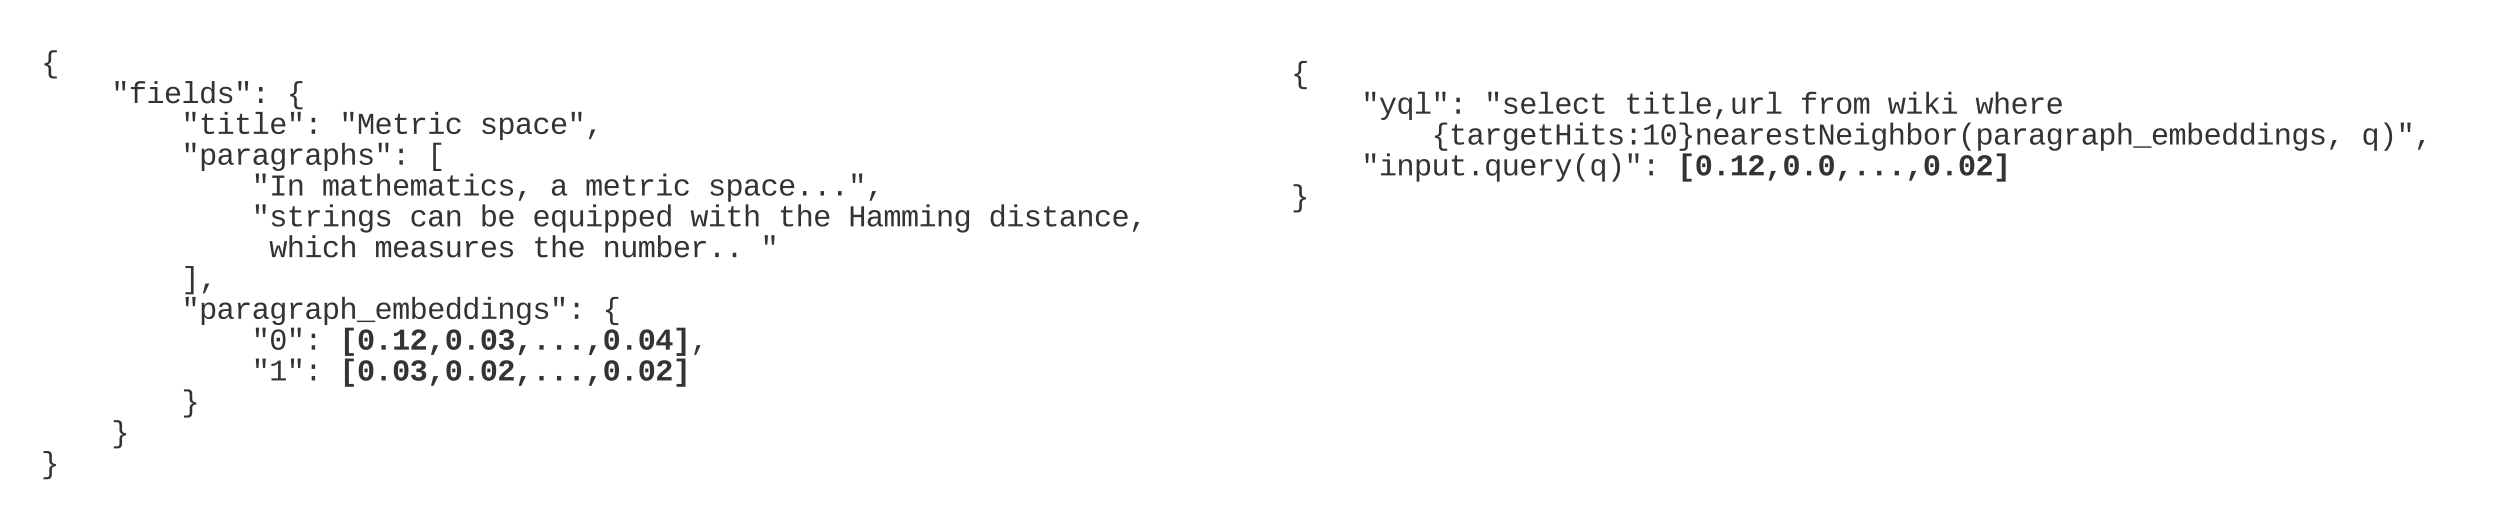 <svg xmlns="http://www.w3.org/2000/svg" xmlns:xlink="http://www.w3.org/1999/xlink" xmlns:lucid="lucid" width="1520" height="312.76"><g transform="translate(1780 300)" lucid:page-tab-id="0_0"><path d="M-2000-500H0V0h-2000z" fill="#fff"/><path d="M-1760-274a6 6 0 0 1 6-6h684.67a6 6 0 0 1 6 6v260.4a6 6 0 0 1-6 6H-1754a6 6 0 0 1-6-6z" stroke="#000" stroke-opacity="0" stroke-width="3" fill="#fff" fill-opacity="0"/><use xlink:href="#a" transform="matrix(1,0,0,1,-1755,-275) translate(0 18.901)"/><use xlink:href="#b" transform="matrix(1,0,0,1,-1755,-275) translate(0 37.642)"/><use xlink:href="#c" transform="matrix(1,0,0,1,-1755,-275) translate(42.674 37.642)"/><use xlink:href="#d" transform="matrix(1,0,0,1,-1755,-275) translate(149.358 37.642)"/><use xlink:href="#e" transform="matrix(1,0,0,1,-1755,-275) translate(0 56.384)"/><use xlink:href="#f" transform="matrix(1,0,0,1,-1755,-275) translate(85.347 56.384)"/><use xlink:href="#g" transform="matrix(1,0,0,1,-1755,-275) translate(181.363 56.384)"/><use xlink:href="#h" transform="matrix(1,0,0,1,-1755,-275) translate(266.71 56.384)"/><use xlink:href="#e" transform="matrix(1,0,0,1,-1755,-275) translate(0 75.125)"/><use xlink:href="#i" transform="matrix(1,0,0,1,-1755,-275) translate(85.347 75.125)"/><use xlink:href="#j" transform="matrix(1,0,0,1,-1755,-275) translate(234.705 75.125)"/><use xlink:href="#k" transform="matrix(1,0,0,1,-1755,-275) translate(0 93.866)"/><use xlink:href="#l" transform="matrix(1,0,0,1,-1755,-275) translate(128.021 93.866)"/><use xlink:href="#m" transform="matrix(1,0,0,1,-1755,-275) translate(170.694 93.866)"/><use xlink:href="#n" transform="matrix(1,0,0,1,-1755,-275) translate(309.384 93.866)"/><use xlink:href="#o" transform="matrix(1,0,0,1,-1755,-275) translate(330.72 93.866)"/><use xlink:href="#p" transform="matrix(1,0,0,1,-1755,-275) translate(405.399 93.866)"/><use xlink:href="#q" transform="matrix(1,0,0,1,-1755,-275) translate(0 112.608)"/><use xlink:href="#r" transform="matrix(1,0,0,1,-1755,-275) translate(128.021 112.608)"/><use xlink:href="#s" transform="matrix(1,0,0,1,-1755,-275) translate(224.036 112.608)"/><use xlink:href="#t" transform="matrix(1,0,0,1,-1755,-275) translate(266.71 112.608)"/><use xlink:href="#u" transform="matrix(1,0,0,1,-1755,-275) translate(298.715 112.608)"/><use xlink:href="#v" transform="matrix(1,0,0,1,-1755,-275) translate(394.731 112.608)"/><use xlink:href="#w" transform="matrix(1,0,0,1,-1755,-275) translate(448.073 112.608)"/><use xlink:href="#x" transform="matrix(1,0,0,1,-1755,-275) translate(490.747 112.608)"/><use xlink:href="#y" transform="matrix(1,0,0,1,-1755,-275) translate(576.094 112.608)"/><use xlink:href="#z" transform="matrix(1,0,0,1,-1755,-275) translate(0 131.349)"/><use xlink:href="#A" transform="matrix(1,0,0,1,-1755,-275) translate(138.689 131.349)"/><use xlink:href="#B" transform="matrix(1,0,0,1,-1755,-275) translate(202.7 131.349)"/><use xlink:href="#w" transform="matrix(1,0,0,1,-1755,-275) translate(298.715 131.349)"/><use xlink:href="#C" transform="matrix(1,0,0,1,-1755,-275) translate(341.389 131.349)"/><use xlink:href="#D" transform="matrix(1,0,0,1,-1755,-275) translate(437.405 131.349)"/><use xlink:href="#e" transform="matrix(1,0,0,1,-1755,-275) translate(0 150.09)"/><use xlink:href="#E" transform="matrix(1,0,0,1,-1755,-275) translate(85.347 150.09)"/><use xlink:href="#F" transform="matrix(1,0,0,1,-1755,-275) translate(0 168.832)"/><use xlink:href="#G" transform="matrix(1,0,0,1,-1755,-275) translate(85.347 168.832)"/><use xlink:href="#H" transform="matrix(1,0,0,1,-1755,-275) translate(341.389 168.832)"/><use xlink:href="#q" transform="matrix(1,0,0,1,-1755,-275) translate(0 187.582)"/><use xlink:href="#I" transform="matrix(1,0,0,1,-1755,-275) translate(128.021 187.582)"/><use xlink:href="#J" transform="matrix(1,0,0,1,-1755,-275) translate(181.363 187.582)"/><use xlink:href="#q" transform="matrix(1,0,0,1,-1755,-275) translate(0 206.332)"/><use xlink:href="#K" transform="matrix(1,0,0,1,-1755,-275) translate(128.021 206.332)"/><use xlink:href="#L" transform="matrix(1,0,0,1,-1755,-275) translate(181.363 206.332)"/><use xlink:href="#F" transform="matrix(1,0,0,1,-1755,-275) translate(0 225.073)"/><use xlink:href="#M" transform="matrix(1,0,0,1,-1755,-275) translate(85.347 225.073)"/><use xlink:href="#b" transform="matrix(1,0,0,1,-1755,-275) translate(0 243.814)"/><use xlink:href="#N" transform="matrix(1,0,0,1,-1755,-275) translate(42.674 243.814)"/><use xlink:href="#O" transform="matrix(1,0,0,1,-1755,-275) translate(0 262.556)"/><path d="M-1000-274a6 6 0 0 1 6-6h708a6 6 0 0 1 6 6v110.46a6 6 0 0 1-6 6h-708a6 6 0 0 1-6-6z" stroke="#000" stroke-opacity="0" stroke-width="3" fill="#fff" fill-opacity="0"/><g><use xlink:href="#P" transform="matrix(1,0,0,1,-995,-275) translate(0 25.385)"/><use xlink:href="#Q" transform="matrix(1,0,0,1,-995,-275) translate(0 44.127)"/><use xlink:href="#R" transform="matrix(1,0,0,1,-995,-275) translate(42.674 44.127)"/><use xlink:href="#S" transform="matrix(1,0,0,1,-995,-275) translate(117.352 44.127)"/><use xlink:href="#T" transform="matrix(1,0,0,1,-995,-275) translate(202.7 44.127)"/><use xlink:href="#U" transform="matrix(1,0,0,1,-995,-275) translate(309.384 44.127)"/><use xlink:href="#V" transform="matrix(1,0,0,1,-995,-275) translate(362.726 44.127)"/><use xlink:href="#W" transform="matrix(1,0,0,1,-995,-275) translate(416.068 44.127)"/><use xlink:href="#F" transform="matrix(1,0,0,1,-995,-275) translate(0 62.868)"/><use xlink:href="#X" transform="matrix(1,0,0,1,-995,-275) translate(85.347 62.868)"/><use xlink:href="#Y" transform="matrix(1,0,0,1,-995,-275) translate(650.773 62.868)"/><use xlink:href="#Q" transform="matrix(1,0,0,1,-995,-275) translate(0 81.618)"/><use xlink:href="#Z" transform="matrix(1,0,0,1,-995,-275) translate(42.674 81.618)"/><use xlink:href="#aa" transform="matrix(1,0,0,1,-995,-275) translate(234.705 81.618)"/><use xlink:href="#ab" transform="matrix(1,0,0,1,-995,-275) translate(0 100.359)"/></g><defs><path fill="#333" d="M677 91c1 136 41 195 171 195h213v139H796c-186-8-294-116-294-303v-351c-3-164-120-222-275-232v-137c155-10 275-69 275-231v-352c6-189 106-303 294-303h265v139H848c-126-3-171 67-171 195v346c-5 158-108 234-231 274 128 36 231 115 231 274V91" id="ac"/><use transform="matrix(0.009,0,0,0.009,0,0)" xlink:href="#ac" id="a"/><path fill="#333" d="M908-845H766l-40-639h224zm-449 0H318l-41-639h224" id="ad"/><path fill="#333" d="M839-1335c-182-6-269 67-259 253h491v142H580V0H400v-940H138v-142h262c-15-293 132-408 418-402 94 2 200 7 281 21v145c-75-10-177-14-260-17" id="ae"/><path fill="#333" d="M745-142h380V0H143v-142h422v-798H246v-142h499v940zM545-1292v-192h200v192H545" id="af"/><path fill="#333" d="M617-1102c355 0 481 238 477 599H322c5 222 84 388 301 388 144 0 244-59 284-166l158 45C1002-72 854 20 623 20c-342 0-490-220-490-568 0-346 151-554 484-554zm291 461c-18-192-90-328-289-328-194 0-287 128-295 328h584" id="ag"/><path fill="#333" d="M736-142h380V0H134v-142h422v-1200H267v-142h469v1342" id="ah"/><path fill="#333" d="M865-914c-3-187-2-380-2-570h180v1261c0 76 1 155 6 223H877c-8-49-9-116-10-174h-5C801-44 708 26 530 26c-135 0-234-46-297-139s-95-232-95-419c0-377 131-566 392-566 176 0 271 63 335 184zm-286-51c-222 0-255 197-255 427 0 229 31 425 253 425 237 0 286-195 286-441 0-238-52-411-284-411" id="ai"/><path fill="#333" d="M873-819c-18-114-119-146-250-146-163 0-245 50-245 151 0 151 170 148 294 185 182 54 388 94 388 320 0 240-189 325-439 329-245 4-410-69-454-268l159-31c24 133 136 168 295 165 144-2 270-31 270-171 0-164-195-160-331-202-167-52-350-87-350-299 0-218 173-315 413-313 220 2 373 77 412 260" id="aj"/><path fill="#333" d="M496 0v-299h235V0H496zm0-783v-299h235v299H496" id="ak"/><g id="c"><use transform="matrix(0.009,0,0,0.009,0,0)" xlink:href="#ad"/><use transform="matrix(0.009,0,0,0.009,10.668,0)" xlink:href="#ae"/><use transform="matrix(0.009,0,0,0.009,21.337,0)" xlink:href="#af"/><use transform="matrix(0.009,0,0,0.009,32.005,0)" xlink:href="#ag"/><use transform="matrix(0.009,0,0,0.009,42.674,0)" xlink:href="#ah"/><use transform="matrix(0.009,0,0,0.009,53.342,0)" xlink:href="#ai"/><use transform="matrix(0.009,0,0,0.009,64.01,0)" xlink:href="#aj"/><use transform="matrix(0.009,0,0,0.009,74.679,0)" xlink:href="#ad"/><use transform="matrix(0.009,0,0,0.009,85.347,0)" xlink:href="#ak"/></g><use transform="matrix(0.009,0,0,0.009,0,0)" xlink:href="#ac" id="d"/><path fill="#333" d="M682 16c-209 0-323-80-324-285v-671H190v-142h170l58-282h120v282h432v142H538v652c2 114 60 155 182 155 106 0 209-16 297-34v137C921-4 806 16 682 16" id="al"/><g id="f"><use transform="matrix(0.009,0,0,0.009,0,0)" xlink:href="#ad"/><use transform="matrix(0.009,0,0,0.009,10.668,0)" xlink:href="#al"/><use transform="matrix(0.009,0,0,0.009,21.337,0)" xlink:href="#af"/><use transform="matrix(0.009,0,0,0.009,32.005,0)" xlink:href="#al"/><use transform="matrix(0.009,0,0,0.009,42.674,0)" xlink:href="#ah"/><use transform="matrix(0.009,0,0,0.009,53.342,0)" xlink:href="#ag"/><use transform="matrix(0.009,0,0,0.009,64.01,0)" xlink:href="#ad"/><use transform="matrix(0.009,0,0,0.009,74.679,0)" xlink:href="#ak"/></g><path fill="#333" d="M285-1169c8 382 2 780 4 1169H129v-1349h237c86 239 188 461 253 720 69-258 169-481 255-720h225V0H937c2-390-5-788 6-1169-75 255-170 488-259 729H547c-90-240-185-475-262-729" id="am"/><path fill="#333" d="M839-1102c70 0 148 7 206 17v167c-112-18-268-36-363 15-129 69-208 203-208 395V0H294c-10-367 32-789-52-1082h171c21 75 41 161 48 250h5c67-152 152-270 373-270" id="an"/><path fill="#333" d="M631 20c-350 0-501-215-501-562 0-355 162-560 502-560 250 0 399 118 446 323l-192 14c-23-124-109-196-262-196-242 0-305 171-305 415 1 245 61 427 304 427 151 0 248-77 267-215l190 12C1039-107 883 20 631 20" id="ao"/><g id="g"><use transform="matrix(0.009,0,0,0.009,0,0)" xlink:href="#ad"/><use transform="matrix(0.009,0,0,0.009,10.668,0)" xlink:href="#am"/><use transform="matrix(0.009,0,0,0.009,21.337,0)" xlink:href="#ag"/><use transform="matrix(0.009,0,0,0.009,32.005,0)" xlink:href="#al"/><use transform="matrix(0.009,0,0,0.009,42.674,0)" xlink:href="#an"/><use transform="matrix(0.009,0,0,0.009,53.342,0)" xlink:href="#af"/><use transform="matrix(0.009,0,0,0.009,64.01,0)" xlink:href="#ao"/></g><path fill="#333" d="M698-1104c312 3 392 244 392 558 0 315-82 566-392 566-169 0-277-65-331-184h-5c8 188 2 394 4 589H185V-858c0-76-1-156-6-224h175c6 52 9 120 10 178h4c58-122 150-202 330-200zm-49 991c225 0 255-203 255-433 0-225-32-419-253-419-236 0-285 192-285 441 0 237 53 411 283 411" id="ap"/><path fill="#333" d="M1000-272c3 95 12 159 101 161 21 0 41-3 59-7V-6c-44 10-86 16-139 16-141 2-191-84-197-217h-6C748-76 648 20 446 20c-207 0-318-120-318-322 0-266 194-348 454-354l236-4c12-191-40-305-222-305-140 0-220 47-232 172l-188-17c33-204 181-292 423-292 255 0 401 118 401 364v466zm-683-27c0 109 63 184 175 182 166-3 259-96 306-217 24-65 20-120 20-200-232 7-501-28-501 235" id="aq"/><path fill="#333" d="M259 363l169-662h265L382 363H259" id="ar"/><g id="h"><use transform="matrix(0.009,0,0,0.009,0,0)" xlink:href="#aj"/><use transform="matrix(0.009,0,0,0.009,10.668,0)" xlink:href="#ap"/><use transform="matrix(0.009,0,0,0.009,21.337,0)" xlink:href="#aq"/><use transform="matrix(0.009,0,0,0.009,32.005,0)" xlink:href="#ao"/><use transform="matrix(0.009,0,0,0.009,42.674,0)" xlink:href="#ag"/><use transform="matrix(0.009,0,0,0.009,53.342,0)" xlink:href="#ad"/><use transform="matrix(0.009,0,0,0.009,64.01,0)" xlink:href="#ar"/></g><path fill="#333" d="M1048-32c-2 300-135 456-433 456-222-1-358-88-400-267l184-25c22 99 100 157 222 156 184-2 248-125 248-315 0-64 3-133-2-194C807-100 706-13 524-12c-306 0-381-228-381-537 0-318 85-550 400-550 164 0 271 83 325 202h3c1-60 3-134 12-185h171c-13 339-4 702-6 1050zM585-145c210-8 284-178 284-406 0-192-52-331-177-392-33-16-69-22-104-22-223 2-259 184-259 414 0 229 31 415 256 406" id="as"/><path fill="#333" d="M648-963c-190 6-283 138-283 336V0H185v-1484h181c-2 197 6 404-9 587h3c62-120 159-205 339-205 242 0 351 135 350 381V0H868v-695c1-168-57-273-220-268" id="at"/><g id="i"><use transform="matrix(0.009,0,0,0.009,0,0)" xlink:href="#ad"/><use transform="matrix(0.009,0,0,0.009,10.668,0)" xlink:href="#ap"/><use transform="matrix(0.009,0,0,0.009,21.337,0)" xlink:href="#aq"/><use transform="matrix(0.009,0,0,0.009,32.005,0)" xlink:href="#an"/><use transform="matrix(0.009,0,0,0.009,42.674,0)" xlink:href="#aq"/><use transform="matrix(0.009,0,0,0.009,53.342,0)" xlink:href="#as"/><use transform="matrix(0.009,0,0,0.009,64.01,0)" xlink:href="#an"/><use transform="matrix(0.009,0,0,0.009,74.679,0)" xlink:href="#aq"/><use transform="matrix(0.009,0,0,0.009,85.347,0)" xlink:href="#ap"/><use transform="matrix(0.009,0,0,0.009,96.016,0)" xlink:href="#at"/><use transform="matrix(0.009,0,0,0.009,106.684,0)" xlink:href="#aj"/><use transform="matrix(0.009,0,0,0.009,117.352,0)" xlink:href="#ad"/><use transform="matrix(0.009,0,0,0.009,128.021,0)" xlink:href="#ak"/></g><path fill="#333" d="M410 425v-1909h547v139H590V286h367v139H410" id="au"/><use transform="matrix(0.009,0,0,0.009,0,0)" xlink:href="#au" id="j"/><path fill="#333" d="M202-1349h823v156H709v1037h316V0H202v-156h316v-1037H202v-156" id="av"/><path fill="#333" d="M706-1102c241 0 344 136 343 381V0H868v-695c1-168-57-273-220-268-190 6-283 138-283 336V0H185c-3-360 6-732-6-1082h170c4 54 7 126 8 185h3c63-121 164-204 346-205" id="aw"/><g id="l"><use transform="matrix(0.009,0,0,0.009,0,0)" xlink:href="#ad"/><use transform="matrix(0.009,0,0,0.009,10.668,0)" xlink:href="#av"/><use transform="matrix(0.009,0,0,0.009,21.337,0)" xlink:href="#aw"/></g><path fill="#333" d="M904-1102c199 0 220 177 220 381V0H956v-686c-3-114 0-215-60-264-70-33-125-4-158 71-26 56-39 140-39 252V0H531v-686c-3-114-1-215-61-264-78-41-136 24-157 84-24 69-39 159-39 259V0H105c-3-360 6-732-6-1082h149c6 50 3 123 8 175 36-100 83-195 216-195 135 0 166 79 196 196 42-105 93-196 236-196" id="ax"/><g id="m"><use transform="matrix(0.009,0,0,0.009,0,0)" xlink:href="#ax"/><use transform="matrix(0.009,0,0,0.009,10.668,0)" xlink:href="#aq"/><use transform="matrix(0.009,0,0,0.009,21.337,0)" xlink:href="#al"/><use transform="matrix(0.009,0,0,0.009,32.005,0)" xlink:href="#at"/><use transform="matrix(0.009,0,0,0.009,42.674,0)" xlink:href="#ag"/><use transform="matrix(0.009,0,0,0.009,53.342,0)" xlink:href="#ax"/><use transform="matrix(0.009,0,0,0.009,64.01,0)" xlink:href="#aq"/><use transform="matrix(0.009,0,0,0.009,74.679,0)" xlink:href="#al"/><use transform="matrix(0.009,0,0,0.009,85.347,0)" xlink:href="#af"/><use transform="matrix(0.009,0,0,0.009,96.016,0)" xlink:href="#ao"/><use transform="matrix(0.009,0,0,0.009,106.684,0)" xlink:href="#aj"/><use transform="matrix(0.009,0,0,0.009,117.352,0)" xlink:href="#ar"/></g><use transform="matrix(0.009,0,0,0.009,0,0)" xlink:href="#aq" id="n"/><g id="o"><use transform="matrix(0.009,0,0,0.009,0,0)" xlink:href="#ax"/><use transform="matrix(0.009,0,0,0.009,10.668,0)" xlink:href="#ag"/><use transform="matrix(0.009,0,0,0.009,21.337,0)" xlink:href="#al"/><use transform="matrix(0.009,0,0,0.009,32.005,0)" xlink:href="#an"/><use transform="matrix(0.009,0,0,0.009,42.674,0)" xlink:href="#af"/><use transform="matrix(0.009,0,0,0.009,53.342,0)" xlink:href="#ao"/></g><path fill="#333" d="M496 0v-299h235V0H496" id="ay"/><g id="p"><use transform="matrix(0.009,0,0,0.009,0,0)" xlink:href="#aj"/><use transform="matrix(0.009,0,0,0.009,10.668,0)" xlink:href="#ap"/><use transform="matrix(0.009,0,0,0.009,21.337,0)" xlink:href="#aq"/><use transform="matrix(0.009,0,0,0.009,32.005,0)" xlink:href="#ao"/><use transform="matrix(0.009,0,0,0.009,42.674,0)" xlink:href="#ag"/><use transform="matrix(0.009,0,0,0.009,53.342,0)" xlink:href="#ay"/><use transform="matrix(0.009,0,0,0.009,64.01,0)" xlink:href="#ay"/><use transform="matrix(0.009,0,0,0.009,74.679,0)" xlink:href="#ay"/><use transform="matrix(0.009,0,0,0.009,85.347,0)" xlink:href="#ad"/><use transform="matrix(0.009,0,0,0.009,96.016,0)" xlink:href="#ar"/></g><g id="r"><use transform="matrix(0.009,0,0,0.009,0,0)" xlink:href="#ad"/><use transform="matrix(0.009,0,0,0.009,10.668,0)" xlink:href="#aj"/><use transform="matrix(0.009,0,0,0.009,21.337,0)" xlink:href="#al"/><use transform="matrix(0.009,0,0,0.009,32.005,0)" xlink:href="#an"/><use transform="matrix(0.009,0,0,0.009,42.674,0)" xlink:href="#af"/><use transform="matrix(0.009,0,0,0.009,53.342,0)" xlink:href="#aw"/><use transform="matrix(0.009,0,0,0.009,64.01,0)" xlink:href="#as"/><use transform="matrix(0.009,0,0,0.009,74.679,0)" xlink:href="#aj"/></g><g id="s"><use transform="matrix(0.009,0,0,0.009,0,0)" xlink:href="#ao"/><use transform="matrix(0.009,0,0,0.009,10.668,0)" xlink:href="#aq"/><use transform="matrix(0.009,0,0,0.009,21.337,0)" xlink:href="#aw"/></g><path fill="#333" d="M365-904c58-129 161-200 334-200 130 0 228 46 293 138s98 233 98 420c0 189-34 331-102 425S824 20 698 20c-170 0-275-64-336-184 0 55-3 116-9 164H179c5-68 6-147 6-223v-1261h180c-2 193 4 394-4 580h4zm283 791c221 0 256-197 256-427 0-229-34-425-254-425-236 0-285 195-285 441 0 237 53 411 283 411" id="az"/><g id="t"><use transform="matrix(0.009,0,0,0.009,0,0)" xlink:href="#az"/><use transform="matrix(0.009,0,0,0.009,10.668,0)" xlink:href="#ag"/></g><path fill="#333" d="M530 26c-303-6-392-228-392-558 0-187 33-329 98-424s162-142 293-142c178 0 273 69 334 184 1-56 3-122 12-169h175c-6 88-6 180-6 282V425H863c1-202-4-411 4-607h-2C805-59 713 29 530 26zm47-139c234 0 286-193 286-441 0-238-55-411-284-411-223 0-255 198-255 427 0 227 33 425 253 425" id="aA"/><path fill="#333" d="M528 20c-247 0-343-132-343-381v-721h180v686c-4 177 45 284 224 277 194-8 279-136 279-336v-627h181c3 360-6 732 6 1082H885c-4-54-7-126-8-185h-3C809-64 714 20 528 20" id="aB"/><g id="u"><use transform="matrix(0.009,0,0,0.009,0,0)" xlink:href="#ag"/><use transform="matrix(0.009,0,0,0.009,10.668,0)" xlink:href="#aA"/><use transform="matrix(0.009,0,0,0.009,21.337,0)" xlink:href="#aB"/><use transform="matrix(0.009,0,0,0.009,32.005,0)" xlink:href="#af"/><use transform="matrix(0.009,0,0,0.009,42.674,0)" xlink:href="#ap"/><use transform="matrix(0.009,0,0,0.009,53.342,0)" xlink:href="#ap"/><use transform="matrix(0.009,0,0,0.009,64.01,0)" xlink:href="#ag"/><use transform="matrix(0.009,0,0,0.009,74.679,0)" xlink:href="#ai"/></g><path fill="#333" d="M1018 0H814c-67-224-138-444-200-673C552-442 476-224 407 0H204L21-1082h178c43 310 105 601 126 933 54-225 128-425 193-638h193c63 212 134 415 185 638 22-336 90-622 136-933h176" id="aC"/><g id="v"><use transform="matrix(0.009,0,0,0.009,0,0)" xlink:href="#aC"/><use transform="matrix(0.009,0,0,0.009,10.668,0)" xlink:href="#af"/><use transform="matrix(0.009,0,0,0.009,21.337,0)" xlink:href="#al"/><use transform="matrix(0.009,0,0,0.009,32.005,0)" xlink:href="#at"/></g><g id="w"><use transform="matrix(0.009,0,0,0.009,0,0)" xlink:href="#al"/><use transform="matrix(0.009,0,0,0.009,10.668,0)" xlink:href="#at"/><use transform="matrix(0.009,0,0,0.009,21.337,0)" xlink:href="#ag"/></g><path fill="#333" d="M875 0v-623H353V0H162v-1349h191v566h522v-566h191V0H875" id="aD"/><g id="x"><use transform="matrix(0.009,0,0,0.009,0,0)" xlink:href="#aD"/><use transform="matrix(0.009,0,0,0.009,10.668,0)" xlink:href="#aq"/><use transform="matrix(0.009,0,0,0.009,21.337,0)" xlink:href="#ax"/><use transform="matrix(0.009,0,0,0.009,32.005,0)" xlink:href="#ax"/><use transform="matrix(0.009,0,0,0.009,42.674,0)" xlink:href="#af"/><use transform="matrix(0.009,0,0,0.009,53.342,0)" xlink:href="#aw"/><use transform="matrix(0.009,0,0,0.009,64.01,0)" xlink:href="#as"/></g><g id="y"><use transform="matrix(0.009,0,0,0.009,0,0)" xlink:href="#ai"/><use transform="matrix(0.009,0,0,0.009,10.668,0)" xlink:href="#af"/><use transform="matrix(0.009,0,0,0.009,21.337,0)" xlink:href="#aj"/><use transform="matrix(0.009,0,0,0.009,32.005,0)" xlink:href="#al"/><use transform="matrix(0.009,0,0,0.009,42.674,0)" xlink:href="#aq"/><use transform="matrix(0.009,0,0,0.009,53.342,0)" xlink:href="#aw"/><use transform="matrix(0.009,0,0,0.009,64.01,0)" xlink:href="#ao"/><use transform="matrix(0.009,0,0,0.009,74.679,0)" xlink:href="#ag"/><use transform="matrix(0.009,0,0,0.009,85.347,0)" xlink:href="#ar"/></g><g id="A"><use transform="matrix(0.009,0,0,0.009,0,0)" xlink:href="#aC"/><use transform="matrix(0.009,0,0,0.009,10.668,0)" xlink:href="#at"/><use transform="matrix(0.009,0,0,0.009,21.337,0)" xlink:href="#af"/><use transform="matrix(0.009,0,0,0.009,32.005,0)" xlink:href="#ao"/><use transform="matrix(0.009,0,0,0.009,42.674,0)" xlink:href="#at"/></g><g id="B"><use transform="matrix(0.009,0,0,0.009,0,0)" xlink:href="#ax"/><use transform="matrix(0.009,0,0,0.009,10.668,0)" xlink:href="#ag"/><use transform="matrix(0.009,0,0,0.009,21.337,0)" xlink:href="#aq"/><use transform="matrix(0.009,0,0,0.009,32.005,0)" xlink:href="#aj"/><use transform="matrix(0.009,0,0,0.009,42.674,0)" xlink:href="#aB"/><use transform="matrix(0.009,0,0,0.009,53.342,0)" xlink:href="#an"/><use transform="matrix(0.009,0,0,0.009,64.01,0)" xlink:href="#ag"/><use transform="matrix(0.009,0,0,0.009,74.679,0)" xlink:href="#aj"/></g><g id="C"><use transform="matrix(0.009,0,0,0.009,0,0)" xlink:href="#aw"/><use transform="matrix(0.009,0,0,0.009,10.668,0)" xlink:href="#aB"/><use transform="matrix(0.009,0,0,0.009,21.337,0)" xlink:href="#ax"/><use transform="matrix(0.009,0,0,0.009,32.005,0)" xlink:href="#az"/><use transform="matrix(0.009,0,0,0.009,42.674,0)" xlink:href="#ag"/><use transform="matrix(0.009,0,0,0.009,53.342,0)" xlink:href="#an"/><use transform="matrix(0.009,0,0,0.009,64.01,0)" xlink:href="#ay"/><use transform="matrix(0.009,0,0,0.009,74.679,0)" xlink:href="#ay"/></g><use transform="matrix(0.009,0,0,0.009,0,0)" xlink:href="#ad" id="D"/><path fill="#333" d="M270 425V286h367v-1631H270v-139h547V425H270" id="aE"/><g id="E"><use transform="matrix(0.009,0,0,0.009,0,0)" xlink:href="#aE"/><use transform="matrix(0.009,0,0,0.009,10.668,0)" xlink:href="#ar"/></g><path fill="#333" d="M-5 220v-96h1238v96H-5" id="aF"/><g id="G"><use transform="matrix(0.009,0,0,0.009,0,0)" xlink:href="#ad"/><use transform="matrix(0.009,0,0,0.009,10.668,0)" xlink:href="#ap"/><use transform="matrix(0.009,0,0,0.009,21.337,0)" xlink:href="#aq"/><use transform="matrix(0.009,0,0,0.009,32.005,0)" xlink:href="#an"/><use transform="matrix(0.009,0,0,0.009,42.674,0)" xlink:href="#aq"/><use transform="matrix(0.009,0,0,0.009,53.342,0)" xlink:href="#as"/><use transform="matrix(0.009,0,0,0.009,64.01,0)" xlink:href="#an"/><use transform="matrix(0.009,0,0,0.009,74.679,0)" xlink:href="#aq"/><use transform="matrix(0.009,0,0,0.009,85.347,0)" xlink:href="#ap"/><use transform="matrix(0.009,0,0,0.009,96.016,0)" xlink:href="#at"/><use transform="matrix(0.009,0,0,0.009,106.684,0)" xlink:href="#aF"/><use transform="matrix(0.009,0,0,0.009,117.352,0)" xlink:href="#ag"/><use transform="matrix(0.009,0,0,0.009,128.021,0)" xlink:href="#ax"/><use transform="matrix(0.009,0,0,0.009,138.689,0)" xlink:href="#az"/><use transform="matrix(0.009,0,0,0.009,149.358,0)" xlink:href="#ag"/><use transform="matrix(0.009,0,0,0.009,160.026,0)" xlink:href="#ai"/><use transform="matrix(0.009,0,0,0.009,170.694,0)" xlink:href="#ai"/><use transform="matrix(0.009,0,0,0.009,181.363,0)" xlink:href="#af"/><use transform="matrix(0.009,0,0,0.009,192.031,0)" xlink:href="#aw"/><use transform="matrix(0.009,0,0,0.009,202.7,0)" xlink:href="#as"/><use transform="matrix(0.009,0,0,0.009,213.368,0)" xlink:href="#aj"/><use transform="matrix(0.009,0,0,0.009,224.036,0)" xlink:href="#ad"/><use transform="matrix(0.009,0,0,0.009,234.705,0)" xlink:href="#ak"/></g><use transform="matrix(0.009,0,0,0.009,0,0)" xlink:href="#ac" id="H"/><path fill="#333" d="M1065-1013c47 164 49 500-1 665C999-130 875 20 611 20c-377 0-484-300-487-695-2-245 41-425 141-551 77-98 191-144 352-144 261 0 386 140 448 357zM741-155c199-92 203-504 159-785-26-168-96-284-283-284-281 0-308 256-311 549-2 181 18 324 80 428 46 77 115 118 227 120 47 0 90-10 128-28zM496-555v-249h235v249H496" id="aG"/><g id="I"><use transform="matrix(0.009,0,0,0.009,0,0)" xlink:href="#ad"/><use transform="matrix(0.009,0,0,0.009,10.668,0)" xlink:href="#aG"/><use transform="matrix(0.009,0,0,0.009,21.337,0)" xlink:href="#ad"/><use transform="matrix(0.009,0,0,0.009,32.005,0)" xlink:href="#ak"/></g><path fill="#333" d="M373 425v-1909h602v190H639V234h336v191H373" id="aH"/><path fill="#333" d="M117-675c0-408 109-695 502-695 384 0 492 295 492 695 0 326-84 561-303 658-117 51-277 52-394 1-217-95-297-335-297-659zm591 451c148-93 132-449 108-680-15-138-53-246-199-246-150 0-193 107-207 248-22 230-40 585 106 678 50 32 141 32 192 0zM506-555v-249h215v249H506" id="aI"/><path fill="#333" d="M470 0v-305h289V0H470" id="aJ"/><path fill="#333" d="M138-1120c207-4 339-93 415-229h266v1140h323V0H149v-209h389v-891c-70 121-216 187-400 194v-214" id="aK"/><path fill="#333" d="M135-968c34-256 187-402 480-402 217 0 371 75 441 220 45 93 40 219-8 308-114 212-348 323-508 488-38 39-66 80-85 123h654V0H123v-195c112-245 321-399 515-560 57-48 107-96 142-157 14-26 22-53 22-80-1-104-73-156-185-154-131 2-181 74-199 194" id="aL"/><path fill="#333" d="M258 363l169-662h315L431 363H258" id="aM"/><path fill="#333" d="M788-691c191 26 337 112 337 315 0 286-214 399-510 399-306 0-483-128-522-391l286-25c18 124 91 190 235 188 132-2 223-58 223-188 0-176-191-182-378-179v-227c176 5 345-9 345-176 0-115-82-171-200-171s-198 55-206 169l-281-20c34-252 213-373 492-373 224 0 381 74 451 224 20 43 29 89 29 136 0 195-130 279-301 315v4" id="aN"/><path fill="#333" d="M980-287V0H712v-287H71v-211l595-851h314v853h188v209H980zM712-496c2-204-7-417 9-609-118 224-277 405-414 609h405" id="aO"/><path fill="#333" d="M254 425V234h336v-1528H254v-190h602V425H254" id="aP"/><g id="J"><use transform="matrix(0.009,0,0,0.009,0,0)" xlink:href="#aH"/><use transform="matrix(0.009,0,0,0.009,10.668,0)" xlink:href="#aI"/><use transform="matrix(0.009,0,0,0.009,21.337,0)" xlink:href="#aJ"/><use transform="matrix(0.009,0,0,0.009,32.005,0)" xlink:href="#aK"/><use transform="matrix(0.009,0,0,0.009,42.674,0)" xlink:href="#aL"/><use transform="matrix(0.009,0,0,0.009,53.342,0)" xlink:href="#aM"/><use transform="matrix(0.009,0,0,0.009,64.01,0)" xlink:href="#aI"/><use transform="matrix(0.009,0,0,0.009,74.679,0)" xlink:href="#aJ"/><use transform="matrix(0.009,0,0,0.009,85.347,0)" xlink:href="#aI"/><use transform="matrix(0.009,0,0,0.009,96.016,0)" xlink:href="#aN"/><use transform="matrix(0.009,0,0,0.009,106.684,0)" xlink:href="#aM"/><use transform="matrix(0.009,0,0,0.009,117.352,0)" xlink:href="#aJ"/><use transform="matrix(0.009,0,0,0.009,128.021,0)" xlink:href="#aJ"/><use transform="matrix(0.009,0,0,0.009,138.689,0)" xlink:href="#aJ"/><use transform="matrix(0.009,0,0,0.009,149.358,0)" xlink:href="#aM"/><use transform="matrix(0.009,0,0,0.009,160.026,0)" xlink:href="#aI"/><use transform="matrix(0.009,0,0,0.009,170.694,0)" xlink:href="#aJ"/><use transform="matrix(0.009,0,0,0.009,181.363,0)" xlink:href="#aI"/><use transform="matrix(0.009,0,0,0.009,192.031,0)" xlink:href="#aO"/><use transform="matrix(0.009,0,0,0.009,202.7,0)" xlink:href="#aP"/><use transform="matrix(0.009,0,0,0.009,213.368,0)" xlink:href="#ar"/></g><path fill="#333" d="M148-1120c216-7 379-89 463-229h166v1204h353V0H157v-145h439v-1021c-79 124-254 184-448 194v-148" id="aQ"/><g id="K"><use transform="matrix(0.009,0,0,0.009,0,0)" xlink:href="#ad"/><use transform="matrix(0.009,0,0,0.009,10.668,0)" xlink:href="#aQ"/><use transform="matrix(0.009,0,0,0.009,21.337,0)" xlink:href="#ad"/><use transform="matrix(0.009,0,0,0.009,32.005,0)" xlink:href="#ak"/></g><g id="L"><use transform="matrix(0.009,0,0,0.009,0,0)" xlink:href="#aH"/><use transform="matrix(0.009,0,0,0.009,10.668,0)" xlink:href="#aI"/><use transform="matrix(0.009,0,0,0.009,21.337,0)" xlink:href="#aJ"/><use transform="matrix(0.009,0,0,0.009,32.005,0)" xlink:href="#aI"/><use transform="matrix(0.009,0,0,0.009,42.674,0)" xlink:href="#aN"/><use transform="matrix(0.009,0,0,0.009,53.342,0)" xlink:href="#aM"/><use transform="matrix(0.009,0,0,0.009,64.01,0)" xlink:href="#aI"/><use transform="matrix(0.009,0,0,0.009,74.679,0)" xlink:href="#aJ"/><use transform="matrix(0.009,0,0,0.009,85.347,0)" xlink:href="#aI"/><use transform="matrix(0.009,0,0,0.009,96.016,0)" xlink:href="#aL"/><use transform="matrix(0.009,0,0,0.009,106.684,0)" xlink:href="#aM"/><use transform="matrix(0.009,0,0,0.009,117.352,0)" xlink:href="#aJ"/><use transform="matrix(0.009,0,0,0.009,128.021,0)" xlink:href="#aJ"/><use transform="matrix(0.009,0,0,0.009,138.689,0)" xlink:href="#aJ"/><use transform="matrix(0.009,0,0,0.009,149.358,0)" xlink:href="#aM"/><use transform="matrix(0.009,0,0,0.009,160.026,0)" xlink:href="#aI"/><use transform="matrix(0.009,0,0,0.009,170.694,0)" xlink:href="#aJ"/><use transform="matrix(0.009,0,0,0.009,181.363,0)" xlink:href="#aI"/><use transform="matrix(0.009,0,0,0.009,192.031,0)" xlink:href="#aL"/><use transform="matrix(0.009,0,0,0.009,202.7,0)" xlink:href="#aP"/></g><path fill="#333" d="M726 122c-7 187-108 303-294 303H167V286h213c129-2 172-59 172-195v-347c5-160 106-236 230-276-125-36-230-116-230-272v-346c2-128-45-195-172-195H167v-139h265c187 7 294 114 294 303v352c4 162 120 221 275 231v137c-155 10-275 68-275 232v351" id="aR"/><use transform="matrix(0.009,0,0,0.009,0,0)" xlink:href="#aR" id="M"/><use transform="matrix(0.009,0,0,0.009,0,0)" xlink:href="#aR" id="N"/><use transform="matrix(0.009,0,0,0.009,0,0)" xlink:href="#aR" id="O"/><use transform="matrix(0.009,0,0,0.009,0,0)" xlink:href="#ac" id="P"/><path fill="#333" d="M168 279c222 39 310-114 368-290L66-1082h192c120 299 249 590 362 896 115-301 235-597 351-896h190L705 0c-65 164-130 320-275 396-67 36-177 35-262 18V279" id="aS"/><g id="R"><use transform="matrix(0.009,0,0,0.009,0,0)" xlink:href="#ad"/><use transform="matrix(0.009,0,0,0.009,10.668,0)" xlink:href="#aS"/><use transform="matrix(0.009,0,0,0.009,21.337,0)" xlink:href="#aA"/><use transform="matrix(0.009,0,0,0.009,32.005,0)" xlink:href="#ah"/><use transform="matrix(0.009,0,0,0.009,42.674,0)" xlink:href="#ad"/><use transform="matrix(0.009,0,0,0.009,53.342,0)" xlink:href="#ak"/></g><g id="S"><use transform="matrix(0.009,0,0,0.009,0,0)" xlink:href="#ad"/><use transform="matrix(0.009,0,0,0.009,10.668,0)" xlink:href="#aj"/><use transform="matrix(0.009,0,0,0.009,21.337,0)" xlink:href="#ag"/><use transform="matrix(0.009,0,0,0.009,32.005,0)" xlink:href="#ah"/><use transform="matrix(0.009,0,0,0.009,42.674,0)" xlink:href="#ag"/><use transform="matrix(0.009,0,0,0.009,53.342,0)" xlink:href="#ao"/><use transform="matrix(0.009,0,0,0.009,64.01,0)" xlink:href="#al"/></g><g id="T"><use transform="matrix(0.009,0,0,0.009,0,0)" xlink:href="#al"/><use transform="matrix(0.009,0,0,0.009,10.668,0)" xlink:href="#af"/><use transform="matrix(0.009,0,0,0.009,21.337,0)" xlink:href="#al"/><use transform="matrix(0.009,0,0,0.009,32.005,0)" xlink:href="#ah"/><use transform="matrix(0.009,0,0,0.009,42.674,0)" xlink:href="#ag"/><use transform="matrix(0.009,0,0,0.009,53.342,0)" xlink:href="#ar"/><use transform="matrix(0.009,0,0,0.009,64.01,0)" xlink:href="#aB"/><use transform="matrix(0.009,0,0,0.009,74.679,0)" xlink:href="#an"/><use transform="matrix(0.009,0,0,0.009,85.347,0)" xlink:href="#ah"/></g><path fill="#333" d="M615-1102c343 0 484 203 482 560-1 347-147 562-488 562-336 0-475-219-479-562-4-349 156-560 485-560zm-8 989c240 0 301-180 301-429 0-245-55-427-290-427-236 0-299 181-299 427 0 243 61 429 288 429" id="aT"/><g id="U"><use transform="matrix(0.009,0,0,0.009,0,0)" xlink:href="#ae"/><use transform="matrix(0.009,0,0,0.009,10.668,0)" xlink:href="#an"/><use transform="matrix(0.009,0,0,0.009,21.337,0)" xlink:href="#aT"/><use transform="matrix(0.009,0,0,0.009,32.005,0)" xlink:href="#ax"/></g><path fill="#333" d="M914 0L548-499l-132 98V0H236v-1484h180v927l475-525h211L663-617 1125 0H914" id="aU"/><g id="V"><use transform="matrix(0.009,0,0,0.009,0,0)" xlink:href="#aC"/><use transform="matrix(0.009,0,0,0.009,10.668,0)" xlink:href="#af"/><use transform="matrix(0.009,0,0,0.009,21.337,0)" xlink:href="#aU"/><use transform="matrix(0.009,0,0,0.009,32.005,0)" xlink:href="#af"/></g><g id="W"><use transform="matrix(0.009,0,0,0.009,0,0)" xlink:href="#aC"/><use transform="matrix(0.009,0,0,0.009,10.668,0)" xlink:href="#at"/><use transform="matrix(0.009,0,0,0.009,21.337,0)" xlink:href="#ag"/><use transform="matrix(0.009,0,0,0.009,32.005,0)" xlink:href="#an"/><use transform="matrix(0.009,0,0,0.009,42.674,0)" xlink:href="#ag"/></g><path fill="#333" d="M912-211c-10-84-18-177-18-274v-864h172V0H836L316-1130c7 79 16 167 16 254V0H162v-1349h222" id="aV"/><path fill="#333" d="M891-1484c-201 251-362 514-362 954 0 441 161 704 362 955H701C500 176 342-90 342-532c0-440 159-704 359-952h190" id="aW"/><g id="X"><use transform="matrix(0.009,0,0,0.009,0,0)" xlink:href="#ac"/><use transform="matrix(0.009,0,0,0.009,10.668,0)" xlink:href="#al"/><use transform="matrix(0.009,0,0,0.009,21.337,0)" xlink:href="#aq"/><use transform="matrix(0.009,0,0,0.009,32.005,0)" xlink:href="#an"/><use transform="matrix(0.009,0,0,0.009,42.674,0)" xlink:href="#as"/><use transform="matrix(0.009,0,0,0.009,53.342,0)" xlink:href="#ag"/><use transform="matrix(0.009,0,0,0.009,64.01,0)" xlink:href="#al"/><use transform="matrix(0.009,0,0,0.009,74.679,0)" xlink:href="#aD"/><use transform="matrix(0.009,0,0,0.009,85.347,0)" xlink:href="#af"/><use transform="matrix(0.009,0,0,0.009,96.016,0)" xlink:href="#al"/><use transform="matrix(0.009,0,0,0.009,106.684,0)" xlink:href="#aj"/><use transform="matrix(0.009,0,0,0.009,117.352,0)" xlink:href="#ak"/><use transform="matrix(0.009,0,0,0.009,128.021,0)" xlink:href="#aQ"/><use transform="matrix(0.009,0,0,0.009,138.689,0)" xlink:href="#aG"/><use transform="matrix(0.009,0,0,0.009,149.358,0)" xlink:href="#aR"/><use transform="matrix(0.009,0,0,0.009,160.026,0)" xlink:href="#aw"/><use transform="matrix(0.009,0,0,0.009,170.694,0)" xlink:href="#ag"/><use transform="matrix(0.009,0,0,0.009,181.363,0)" xlink:href="#aq"/><use transform="matrix(0.009,0,0,0.009,192.031,0)" xlink:href="#an"/><use transform="matrix(0.009,0,0,0.009,202.7,0)" xlink:href="#ag"/><use transform="matrix(0.009,0,0,0.009,213.368,0)" xlink:href="#aj"/><use transform="matrix(0.009,0,0,0.009,224.036,0)" xlink:href="#al"/><use transform="matrix(0.009,0,0,0.009,234.705,0)" xlink:href="#aV"/><use transform="matrix(0.009,0,0,0.009,245.373,0)" xlink:href="#ag"/><use transform="matrix(0.009,0,0,0.009,256.042,0)" xlink:href="#af"/><use transform="matrix(0.009,0,0,0.009,266.71,0)" xlink:href="#as"/><use transform="matrix(0.009,0,0,0.009,277.378,0)" xlink:href="#at"/><use transform="matrix(0.009,0,0,0.009,288.047,0)" xlink:href="#az"/><use transform="matrix(0.009,0,0,0.009,298.715,0)" xlink:href="#aT"/><use transform="matrix(0.009,0,0,0.009,309.384,0)" xlink:href="#an"/><use transform="matrix(0.009,0,0,0.009,320.052,0)" xlink:href="#aW"/><use transform="matrix(0.009,0,0,0.009,330.72,0)" xlink:href="#ap"/><use transform="matrix(0.009,0,0,0.009,341.389,0)" xlink:href="#aq"/><use transform="matrix(0.009,0,0,0.009,352.057,0)" xlink:href="#an"/><use transform="matrix(0.009,0,0,0.009,362.726,0)" xlink:href="#aq"/><use transform="matrix(0.009,0,0,0.009,373.394,0)" xlink:href="#as"/><use transform="matrix(0.009,0,0,0.009,384.062,0)" xlink:href="#an"/><use transform="matrix(0.009,0,0,0.009,394.731,0)" xlink:href="#aq"/><use transform="matrix(0.009,0,0,0.009,405.399,0)" xlink:href="#ap"/><use transform="matrix(0.009,0,0,0.009,416.068,0)" xlink:href="#at"/><use transform="matrix(0.009,0,0,0.009,426.736,0)" xlink:href="#aF"/><use transform="matrix(0.009,0,0,0.009,437.405,0)" xlink:href="#ag"/><use transform="matrix(0.009,0,0,0.009,448.073,0)" xlink:href="#ax"/><use transform="matrix(0.009,0,0,0.009,458.741,0)" xlink:href="#az"/><use transform="matrix(0.009,0,0,0.009,469.41,0)" xlink:href="#ag"/><use transform="matrix(0.009,0,0,0.009,480.078,0)" xlink:href="#ai"/><use transform="matrix(0.009,0,0,0.009,490.747,0)" xlink:href="#ai"/><use transform="matrix(0.009,0,0,0.009,501.415,0)" xlink:href="#af"/><use transform="matrix(0.009,0,0,0.009,512.083,0)" xlink:href="#aw"/><use transform="matrix(0.009,0,0,0.009,522.752,0)" xlink:href="#as"/><use transform="matrix(0.009,0,0,0.009,533.42,0)" xlink:href="#aj"/><use transform="matrix(0.009,0,0,0.009,544.089,0)" xlink:href="#ar"/></g><path fill="#333" d="M528-1484c201 248 357 511 357 952 0 442-156 709-357 957H336C537 174 700-89 700-530c0-440-163-703-364-954h192" id="aX"/><g id="Y"><use transform="matrix(0.009,0,0,0.009,0,0)" xlink:href="#aA"/><use transform="matrix(0.009,0,0,0.009,10.668,0)" xlink:href="#aX"/><use transform="matrix(0.009,0,0,0.009,21.337,0)" xlink:href="#ad"/><use transform="matrix(0.009,0,0,0.009,32.005,0)" xlink:href="#ar"/></g><g id="Z"><use transform="matrix(0.009,0,0,0.009,0,0)" xlink:href="#ad"/><use transform="matrix(0.009,0,0,0.009,10.668,0)" xlink:href="#af"/><use transform="matrix(0.009,0,0,0.009,21.337,0)" xlink:href="#aw"/><use transform="matrix(0.009,0,0,0.009,32.005,0)" xlink:href="#ap"/><use transform="matrix(0.009,0,0,0.009,42.674,0)" xlink:href="#aB"/><use transform="matrix(0.009,0,0,0.009,53.342,0)" xlink:href="#al"/><use transform="matrix(0.009,0,0,0.009,64.01,0)" xlink:href="#ay"/><use transform="matrix(0.009,0,0,0.009,74.679,0)" xlink:href="#aA"/><use transform="matrix(0.009,0,0,0.009,85.347,0)" xlink:href="#aB"/><use transform="matrix(0.009,0,0,0.009,96.016,0)" xlink:href="#ag"/><use transform="matrix(0.009,0,0,0.009,106.684,0)" xlink:href="#an"/><use transform="matrix(0.009,0,0,0.009,117.352,0)" xlink:href="#aS"/><use transform="matrix(0.009,0,0,0.009,128.021,0)" xlink:href="#aW"/><use transform="matrix(0.009,0,0,0.009,138.689,0)" xlink:href="#aA"/><use transform="matrix(0.009,0,0,0.009,149.358,0)" xlink:href="#aX"/><use transform="matrix(0.009,0,0,0.009,160.026,0)" xlink:href="#ad"/><use transform="matrix(0.009,0,0,0.009,170.694,0)" xlink:href="#ak"/></g><g id="aa"><use transform="matrix(0.009,0,0,0.009,0,0)" xlink:href="#aH"/><use transform="matrix(0.009,0,0,0.009,10.668,0)" xlink:href="#aI"/><use transform="matrix(0.009,0,0,0.009,21.337,0)" xlink:href="#aJ"/><use transform="matrix(0.009,0,0,0.009,32.005,0)" xlink:href="#aK"/><use transform="matrix(0.009,0,0,0.009,42.674,0)" xlink:href="#aL"/><use transform="matrix(0.009,0,0,0.009,53.342,0)" xlink:href="#aM"/><use transform="matrix(0.009,0,0,0.009,64.01,0)" xlink:href="#aI"/><use transform="matrix(0.009,0,0,0.009,74.679,0)" xlink:href="#aJ"/><use transform="matrix(0.009,0,0,0.009,85.347,0)" xlink:href="#aI"/><use transform="matrix(0.009,0,0,0.009,96.016,0)" xlink:href="#aM"/><use transform="matrix(0.009,0,0,0.009,106.684,0)" xlink:href="#aJ"/><use transform="matrix(0.009,0,0,0.009,117.352,0)" xlink:href="#aJ"/><use transform="matrix(0.009,0,0,0.009,128.021,0)" xlink:href="#aJ"/><use transform="matrix(0.009,0,0,0.009,138.689,0)" xlink:href="#aM"/><use transform="matrix(0.009,0,0,0.009,149.358,0)" xlink:href="#aI"/><use transform="matrix(0.009,0,0,0.009,160.026,0)" xlink:href="#aJ"/><use transform="matrix(0.009,0,0,0.009,170.694,0)" xlink:href="#aI"/><use transform="matrix(0.009,0,0,0.009,181.363,0)" xlink:href="#aL"/><use transform="matrix(0.009,0,0,0.009,192.031,0)" xlink:href="#aP"/></g><use transform="matrix(0.009,0,0,0.009,0,0)" xlink:href="#aR" id="ab"/></defs></g></svg>